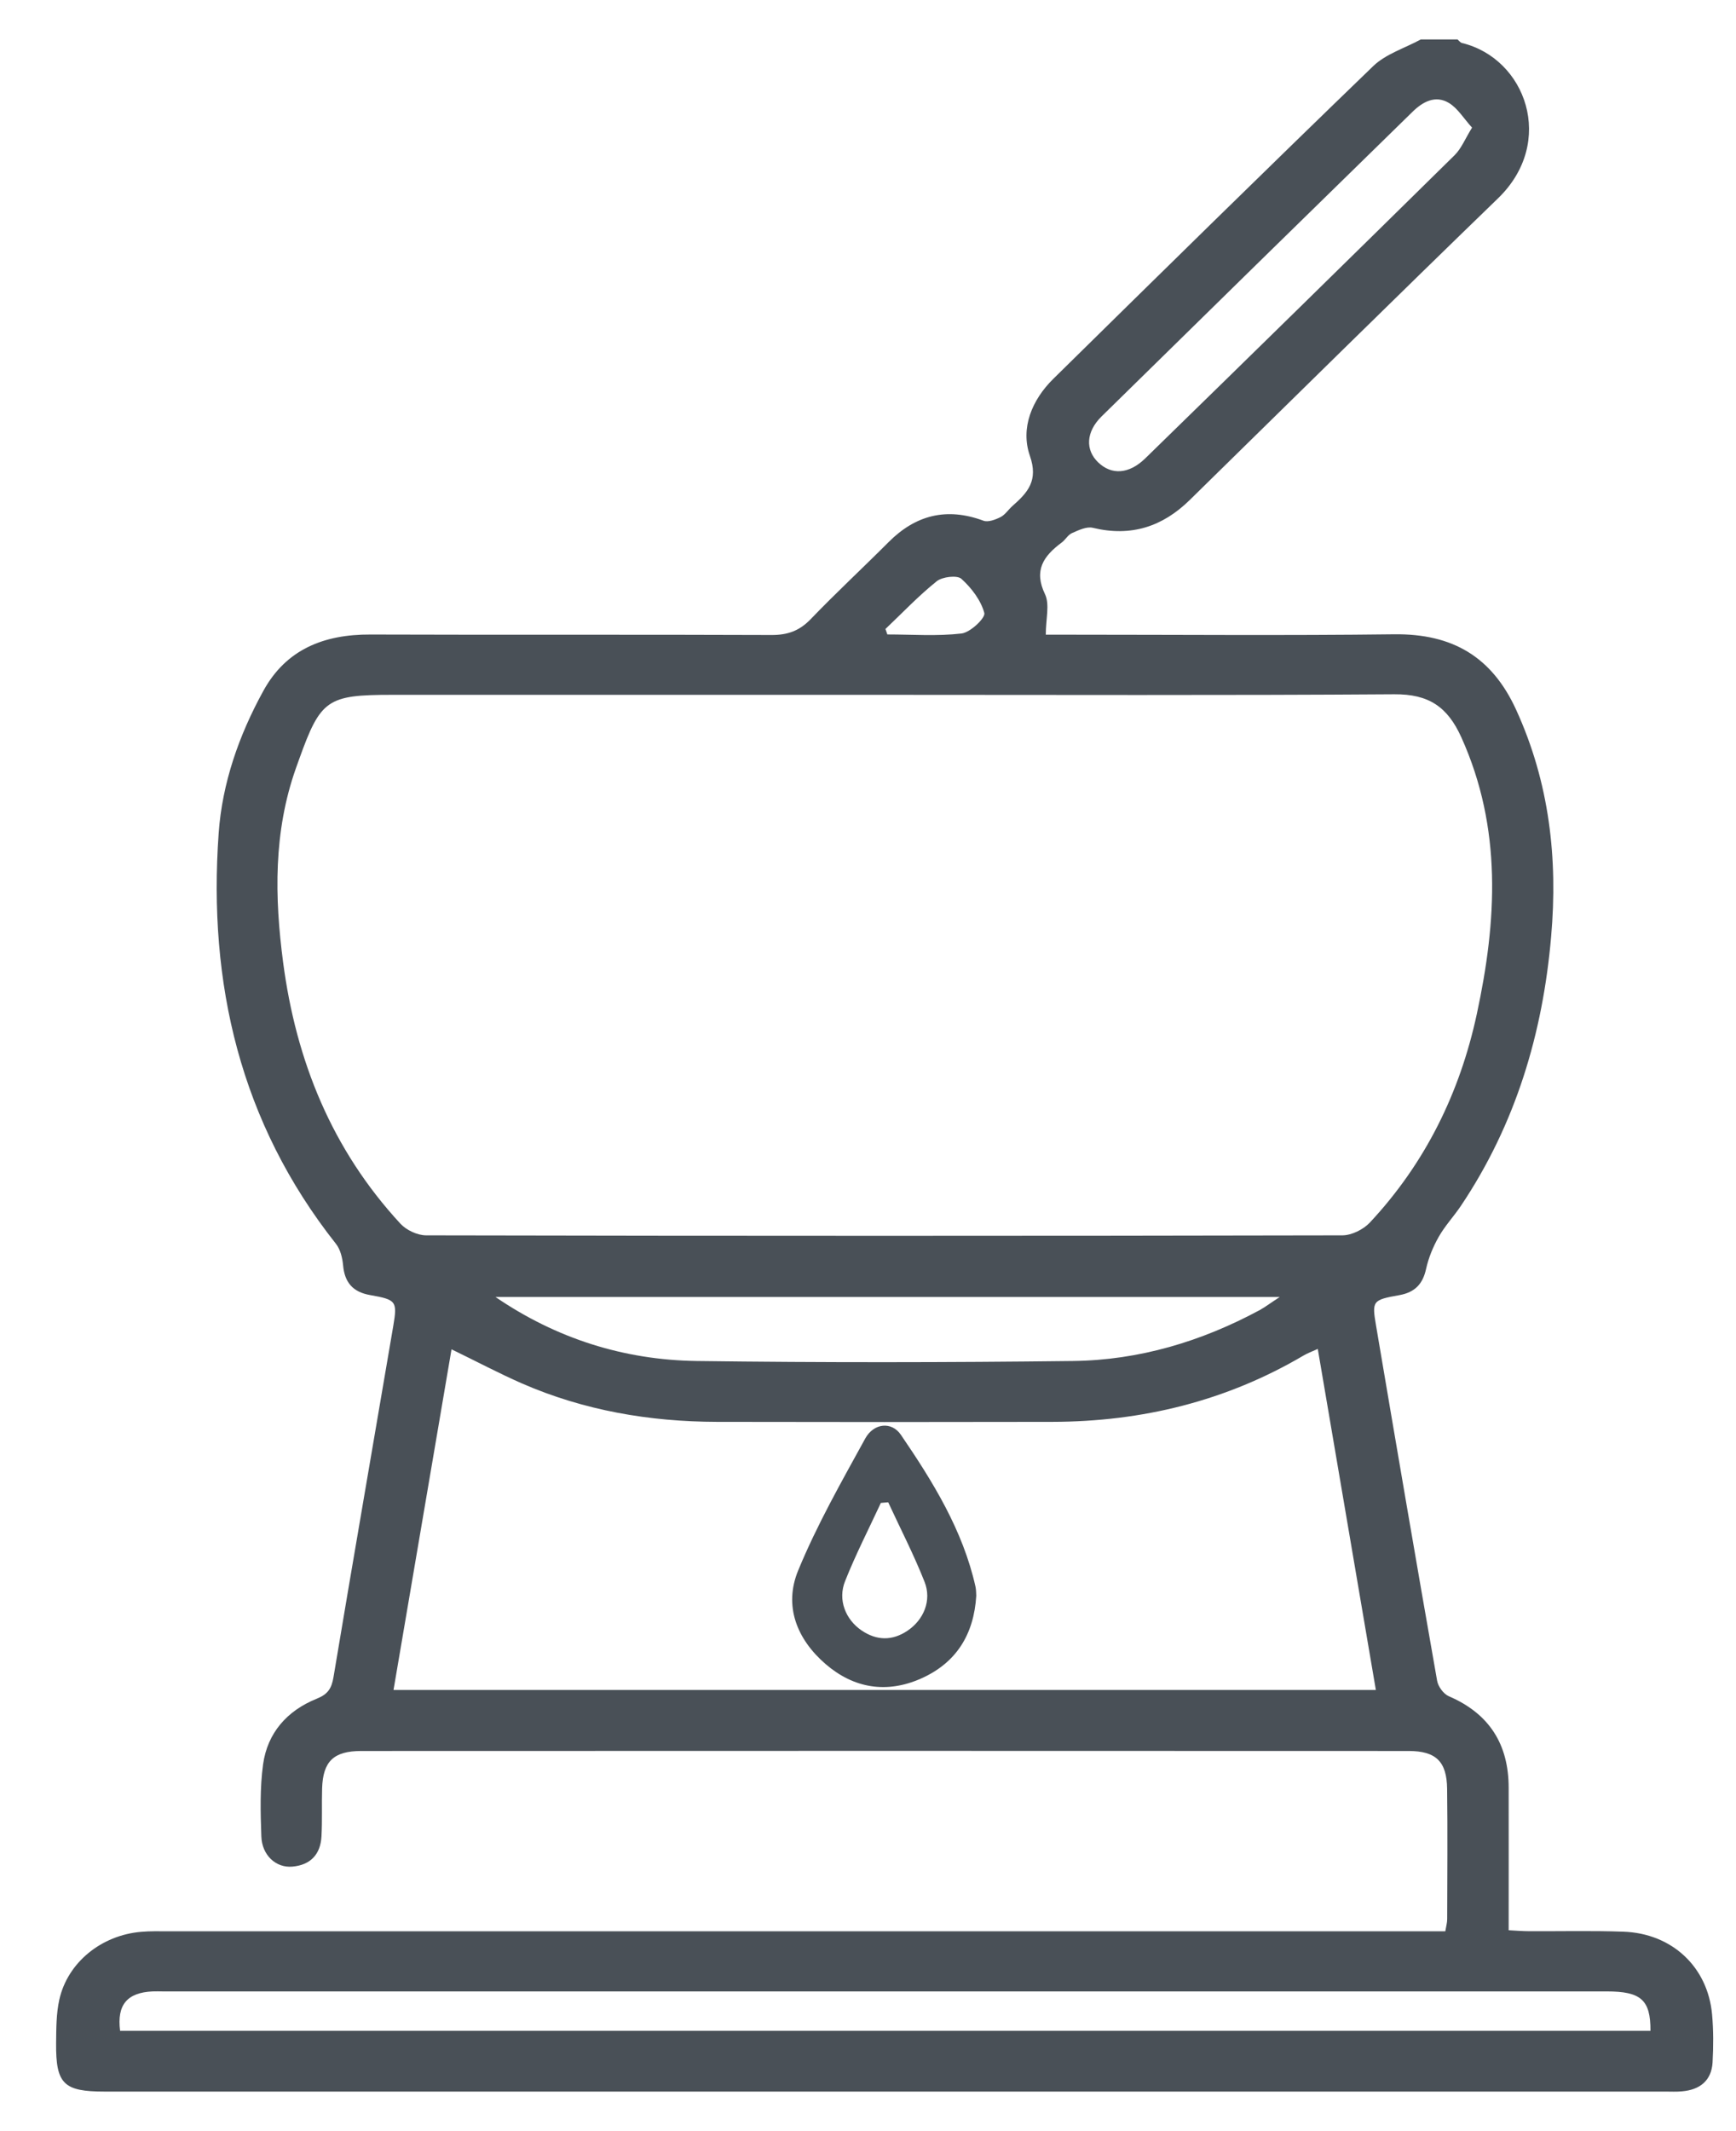 <svg width="22" height="27" viewBox="0 0 22 27" fill="none" xmlns="http://www.w3.org/2000/svg">
<g clip-path="url(#clip0_1_6810)">
<path d="M21.697 25.523C21.643 24.92 21.189 24.494 20.571 24.473C20.174 24.459 19.776 24.469 19.379 24.467C19.297 24.467 19.216 24.46 19.119 24.455C19.119 23.833 19.12 23.242 19.119 22.65C19.119 22.105 18.879 21.713 18.36 21.49C18.292 21.46 18.224 21.366 18.212 21.292C17.948 19.793 17.692 18.292 17.438 16.792C17.385 16.48 17.394 16.469 17.737 16.408C17.933 16.372 18.032 16.265 18.073 16.074C18.104 15.935 18.161 15.796 18.232 15.671C18.311 15.531 18.424 15.411 18.514 15.277C19.208 14.242 19.551 13.092 19.657 11.869C19.744 10.879 19.636 9.916 19.214 8.993C18.908 8.324 18.411 8.027 17.668 8.036C16.294 8.053 14.92 8.041 13.546 8.041H13.253C13.253 7.84 13.305 7.658 13.243 7.528C13.097 7.224 13.226 7.044 13.454 6.874C13.502 6.839 13.534 6.776 13.585 6.754C13.668 6.717 13.771 6.668 13.849 6.687C14.333 6.804 14.733 6.673 15.078 6.334C16.379 5.059 17.675 3.78 18.984 2.513C19.723 1.798 19.335 0.74 18.528 0.545C18.507 0.54 18.49 0.516 18.471 0.5H18.005C17.803 0.61 17.564 0.683 17.405 0.835C16.045 2.148 14.697 3.473 13.35 4.798C13.077 5.066 12.93 5.423 13.051 5.773C13.162 6.09 13.024 6.24 12.83 6.411C12.778 6.457 12.739 6.521 12.68 6.551C12.615 6.584 12.522 6.619 12.463 6.597C11.996 6.424 11.603 6.525 11.26 6.869C10.934 7.196 10.595 7.51 10.275 7.843C10.133 7.991 9.984 8.046 9.777 8.045C8.084 8.038 6.39 8.045 4.696 8.039C4.105 8.036 3.626 8.227 3.338 8.752C3.028 9.315 2.816 9.921 2.771 10.557C2.636 12.459 3.042 14.221 4.257 15.758C4.314 15.83 4.339 15.936 4.348 16.03C4.367 16.246 4.47 16.37 4.692 16.408C5.021 16.466 5.037 16.485 4.984 16.798C4.732 18.282 4.474 19.765 4.226 21.25C4.202 21.392 4.154 21.466 4.013 21.522C3.636 21.674 3.389 21.957 3.334 22.353C3.293 22.653 3.301 22.961 3.312 23.265C3.319 23.503 3.496 23.667 3.704 23.649C3.937 23.629 4.062 23.491 4.074 23.266C4.085 23.063 4.076 22.86 4.082 22.657C4.093 22.315 4.228 22.184 4.578 22.184C9.002 22.182 13.427 22.182 17.852 22.184C18.198 22.184 18.335 22.318 18.339 22.663C18.346 23.213 18.341 23.763 18.34 24.313C18.34 24.36 18.326 24.407 18.316 24.468H2.125C2.013 24.468 1.9 24.465 1.788 24.475C1.285 24.518 0.858 24.862 0.752 25.333C0.712 25.512 0.713 25.703 0.711 25.888C0.707 26.403 0.807 26.499 1.326 26.499H21.108C21.177 26.499 21.246 26.503 21.315 26.496C21.543 26.477 21.689 26.359 21.703 26.131C21.714 25.928 21.715 25.724 21.697 25.523ZM13.96 5.276C15.271 3.988 16.584 2.703 17.899 1.418C18.028 1.291 18.189 1.2 18.363 1.305C18.474 1.373 18.549 1.5 18.655 1.617C18.567 1.759 18.52 1.881 18.434 1.966C17.131 3.249 15.824 4.53 14.514 5.807C14.307 6.009 14.086 6.02 13.918 5.859C13.753 5.702 13.76 5.473 13.96 5.276ZM11.871 7.364C11.942 7.307 12.13 7.285 12.183 7.333C12.312 7.449 12.431 7.606 12.474 7.766C12.491 7.828 12.297 8.013 12.185 8.026C11.876 8.062 11.559 8.038 11.245 8.038C11.238 8.015 11.229 7.992 11.221 7.969C11.436 7.765 11.64 7.549 11.871 7.364ZM3.588 12.193C3.479 11.364 3.465 10.541 3.749 9.736C3.763 9.696 3.777 9.656 3.792 9.616C4.063 8.862 4.148 8.803 4.967 8.803H11.216C13.367 8.803 15.519 8.811 17.67 8.796C18.106 8.793 18.344 8.954 18.519 9.341C19.039 10.492 18.97 11.667 18.715 12.849C18.501 13.842 18.064 14.736 17.359 15.49C17.278 15.576 17.131 15.65 17.014 15.651C13.143 15.659 9.272 15.659 5.4 15.651C5.29 15.651 5.15 15.585 5.075 15.504C4.205 14.563 3.752 13.439 3.588 12.193ZM16.218 16.432C16.097 16.511 16.034 16.559 15.966 16.597C15.228 16.995 14.437 17.233 13.596 17.243C12.007 17.262 10.417 17.264 8.828 17.243C7.908 17.23 7.052 16.96 6.279 16.432H16.218ZM4.987 21.411C5.232 19.969 5.476 18.54 5.722 17.095C6.034 17.246 6.32 17.398 6.616 17.528C7.402 17.87 8.23 18.012 9.085 18.014C10.502 18.017 11.918 18.017 13.335 18.014C14.472 18.012 15.539 17.751 16.519 17.174C16.568 17.145 16.624 17.124 16.7 17.09C16.947 18.54 17.19 19.968 17.436 21.411H4.987ZM1.522 25.728C1.48 25.4 1.611 25.245 1.933 25.23C1.977 25.228 2.02 25.23 2.063 25.23H20.361C20.795 25.23 20.918 25.336 20.916 25.729H1.522V25.728Z" fill="#495057"/>
<path d="M12.362 20.101C12.202 19.387 11.823 18.773 11.416 18.177C11.299 18.006 11.073 18.029 10.965 18.225C10.664 18.773 10.352 19.321 10.115 19.897C9.931 20.343 10.095 20.766 10.464 21.084C10.82 21.39 11.235 21.459 11.67 21.267C12.12 21.068 12.342 20.706 12.372 20.218C12.37 20.185 12.371 20.142 12.362 20.101ZM11.498 20.662C11.305 20.79 11.11 20.786 10.919 20.657C10.716 20.519 10.614 20.269 10.71 20.031C10.844 19.694 11.01 19.37 11.163 19.041C11.194 19.038 11.225 19.035 11.256 19.033C11.411 19.368 11.581 19.697 11.716 20.039C11.811 20.277 11.705 20.524 11.498 20.662Z" fill="#495057"/>
</g>
<defs>
<clipPath id="clip0_1_6810">
<rect width="21" height="26" fill="white" transform="translate(0.711 0.5)"/>
</clipPath>
</defs>
</svg>
